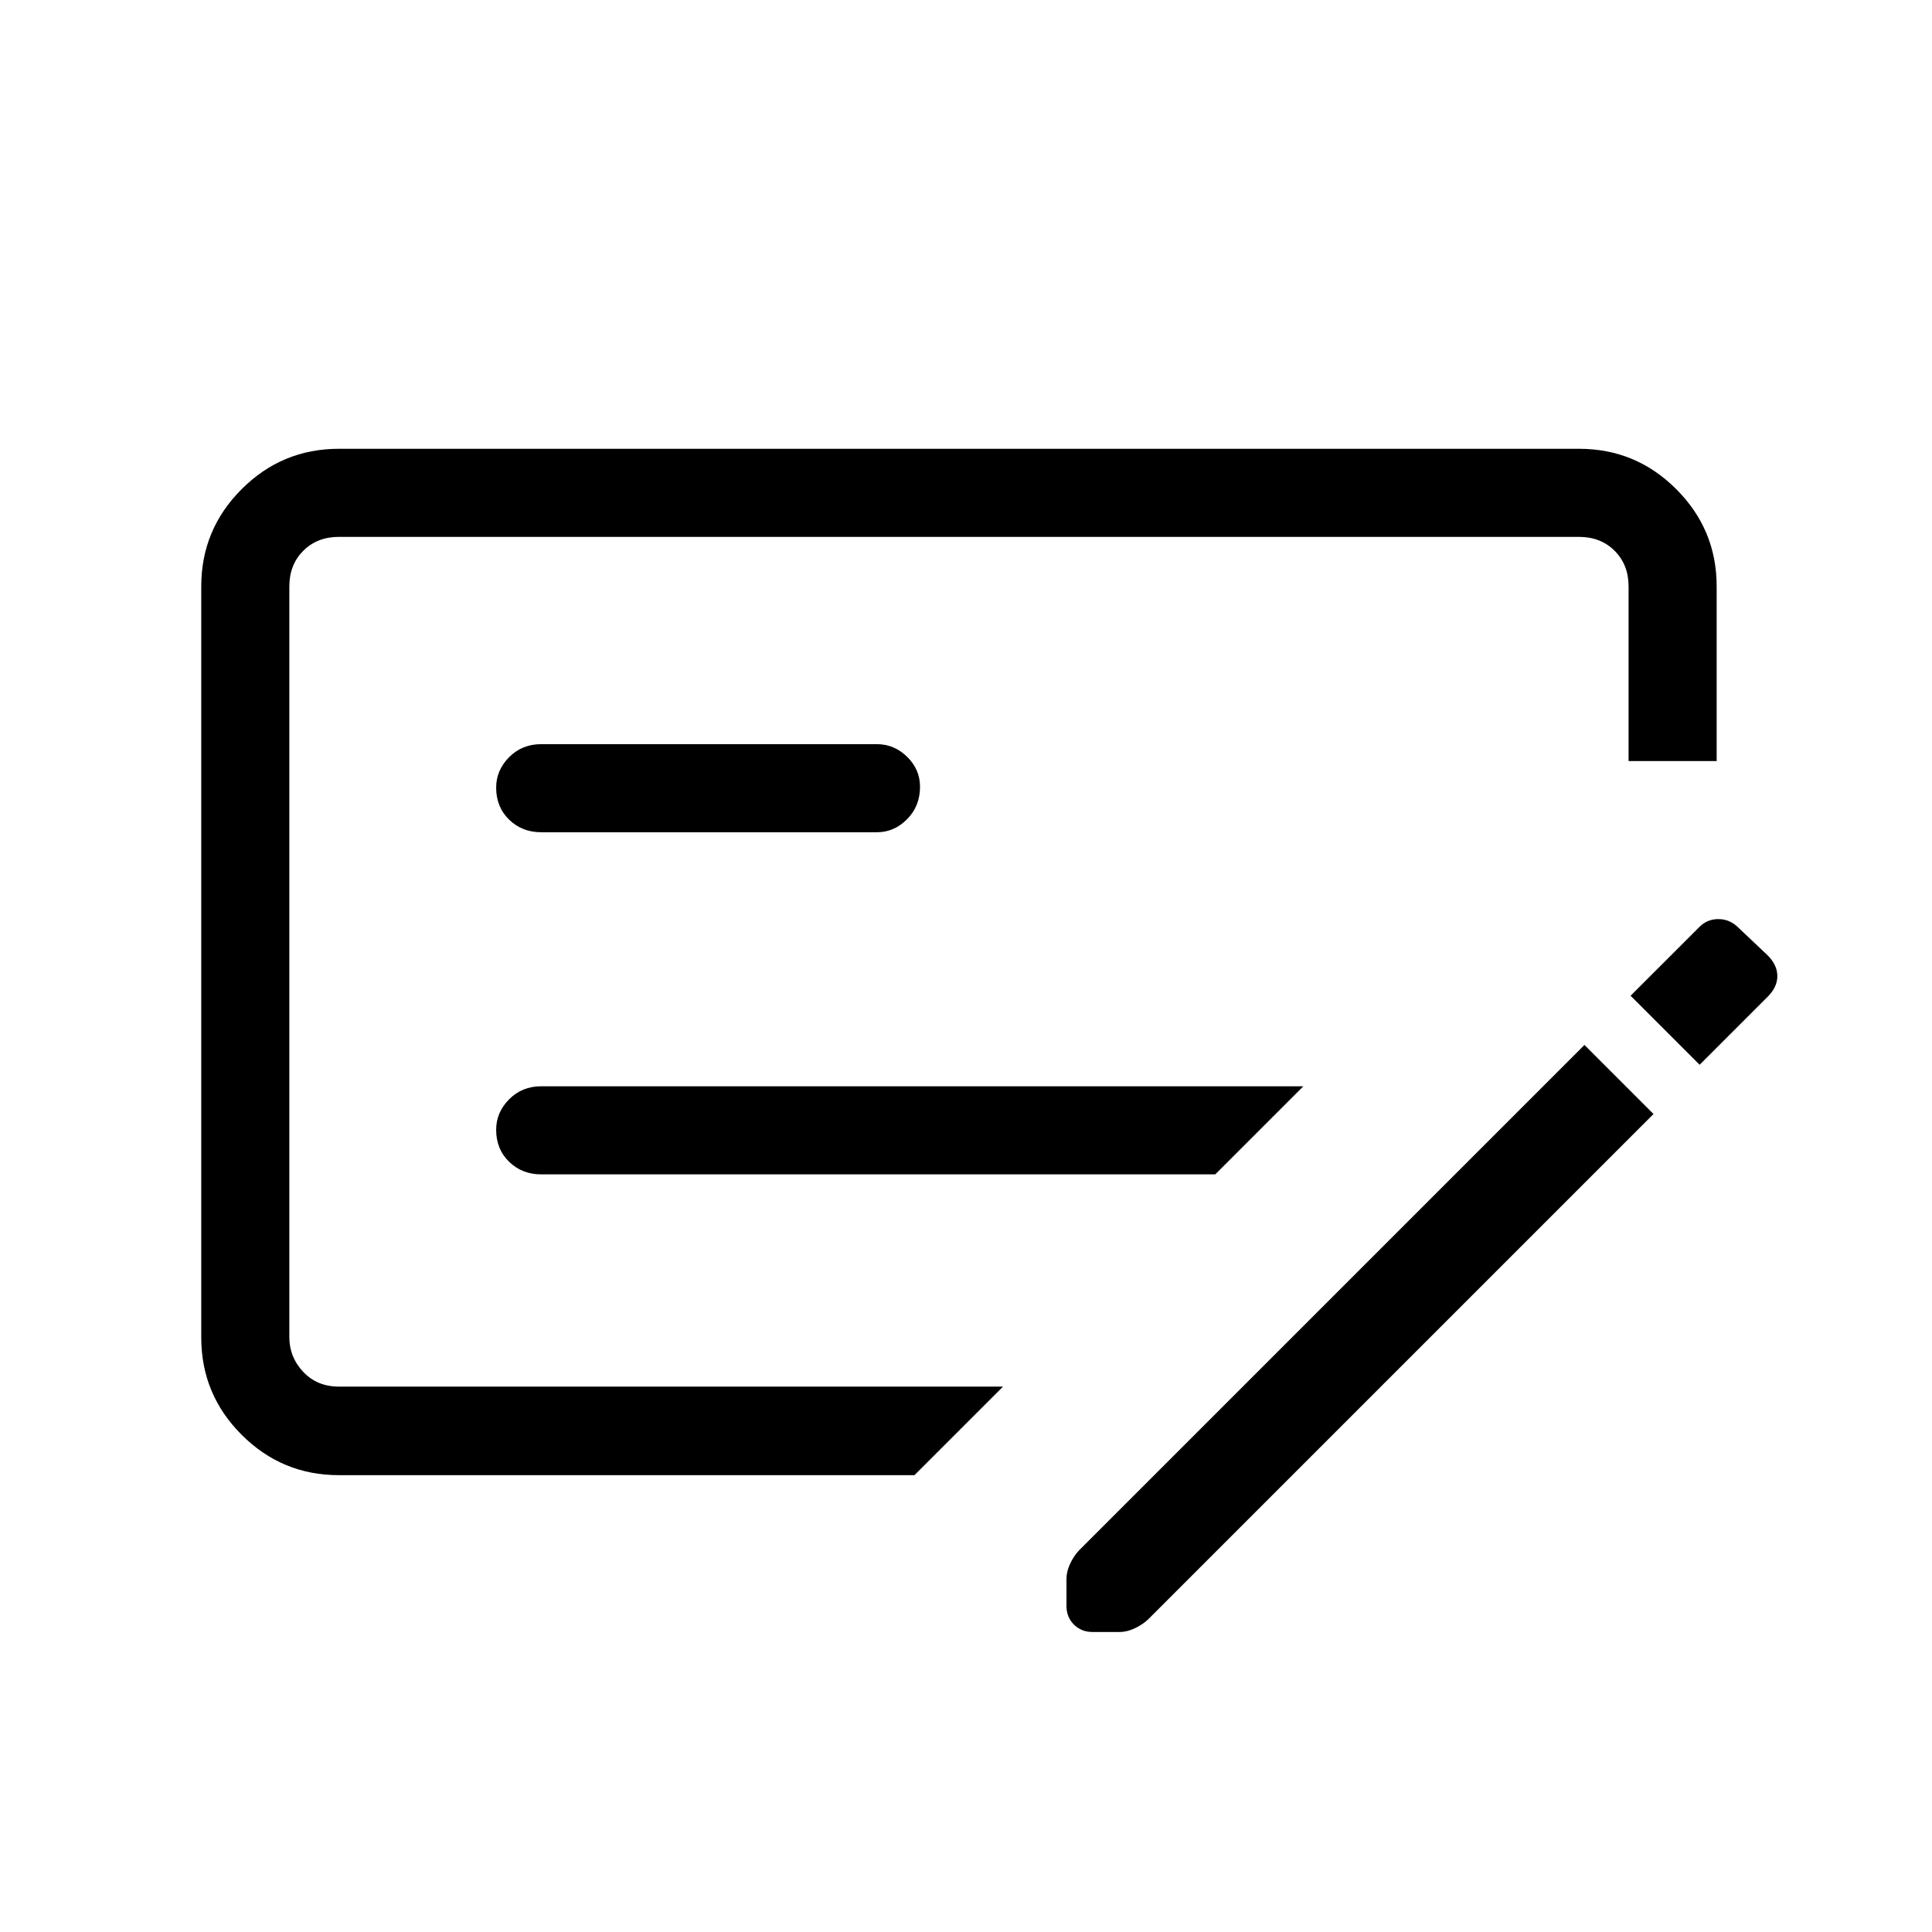 <svg xmlns="http://www.w3.org/2000/svg" height="48" viewBox="0 -960 960 960" width="48"><path d="M268.923-376.461h334.923l43.769-43.77H268.923q-9.538 0-15.962 6.485-6.423 6.486-6.423 15.116 0 9.63 6.423 15.899 6.424 6.27 15.962 6.27Zm0-170h166.846q8.539 0 14.962-6.486 6.423-6.485 6.423-16.115 0-8.63-6.423-14.9-6.423-6.269-14.962-6.269H268.923q-9.538 0-15.962 6.485-6.423 6.485-6.423 15.116 0 9.63 6.423 15.899 6.424 6.27 15.962 6.27ZM454.384-227h-286q-28.25 0-48.317-20.067T100-295.384v-373.232q0-28.25 20.067-48.317T168.384-737h616.232q28.25 0 48.317 20.067T853-668.616v86.77h-43.769v-86.77q0-10.769-6.923-17.692t-17.692-6.923H168.384q-10.769 0-17.692 6.923t-6.923 17.692v373.001q0 10 6.923 17.307Q157.615-271 168.384-271h330l-44 44Zm423.539-258.692q5.231 4.971 5.231 10.737t-5.465 10.882l-33.15 33.15-34.308-34.308 33.947-33.921q3.932-4.156 9.647-4.156t9.944 4.231l14.154 13.385Zm-56.307 79.231-251 251q-2.772 2.692-6.71 4.538-3.939 1.846-7.539 1.846h-13.482q-5.585 0-9.273-3.688-3.689-3.689-3.689-9.274v-13.481q0-3.601 1.846-7.539 1.846-3.938 4.539-6.71l251-251 34.308 34.308Zm-677.847-286.77V-271v-422.231Z"/></svg>